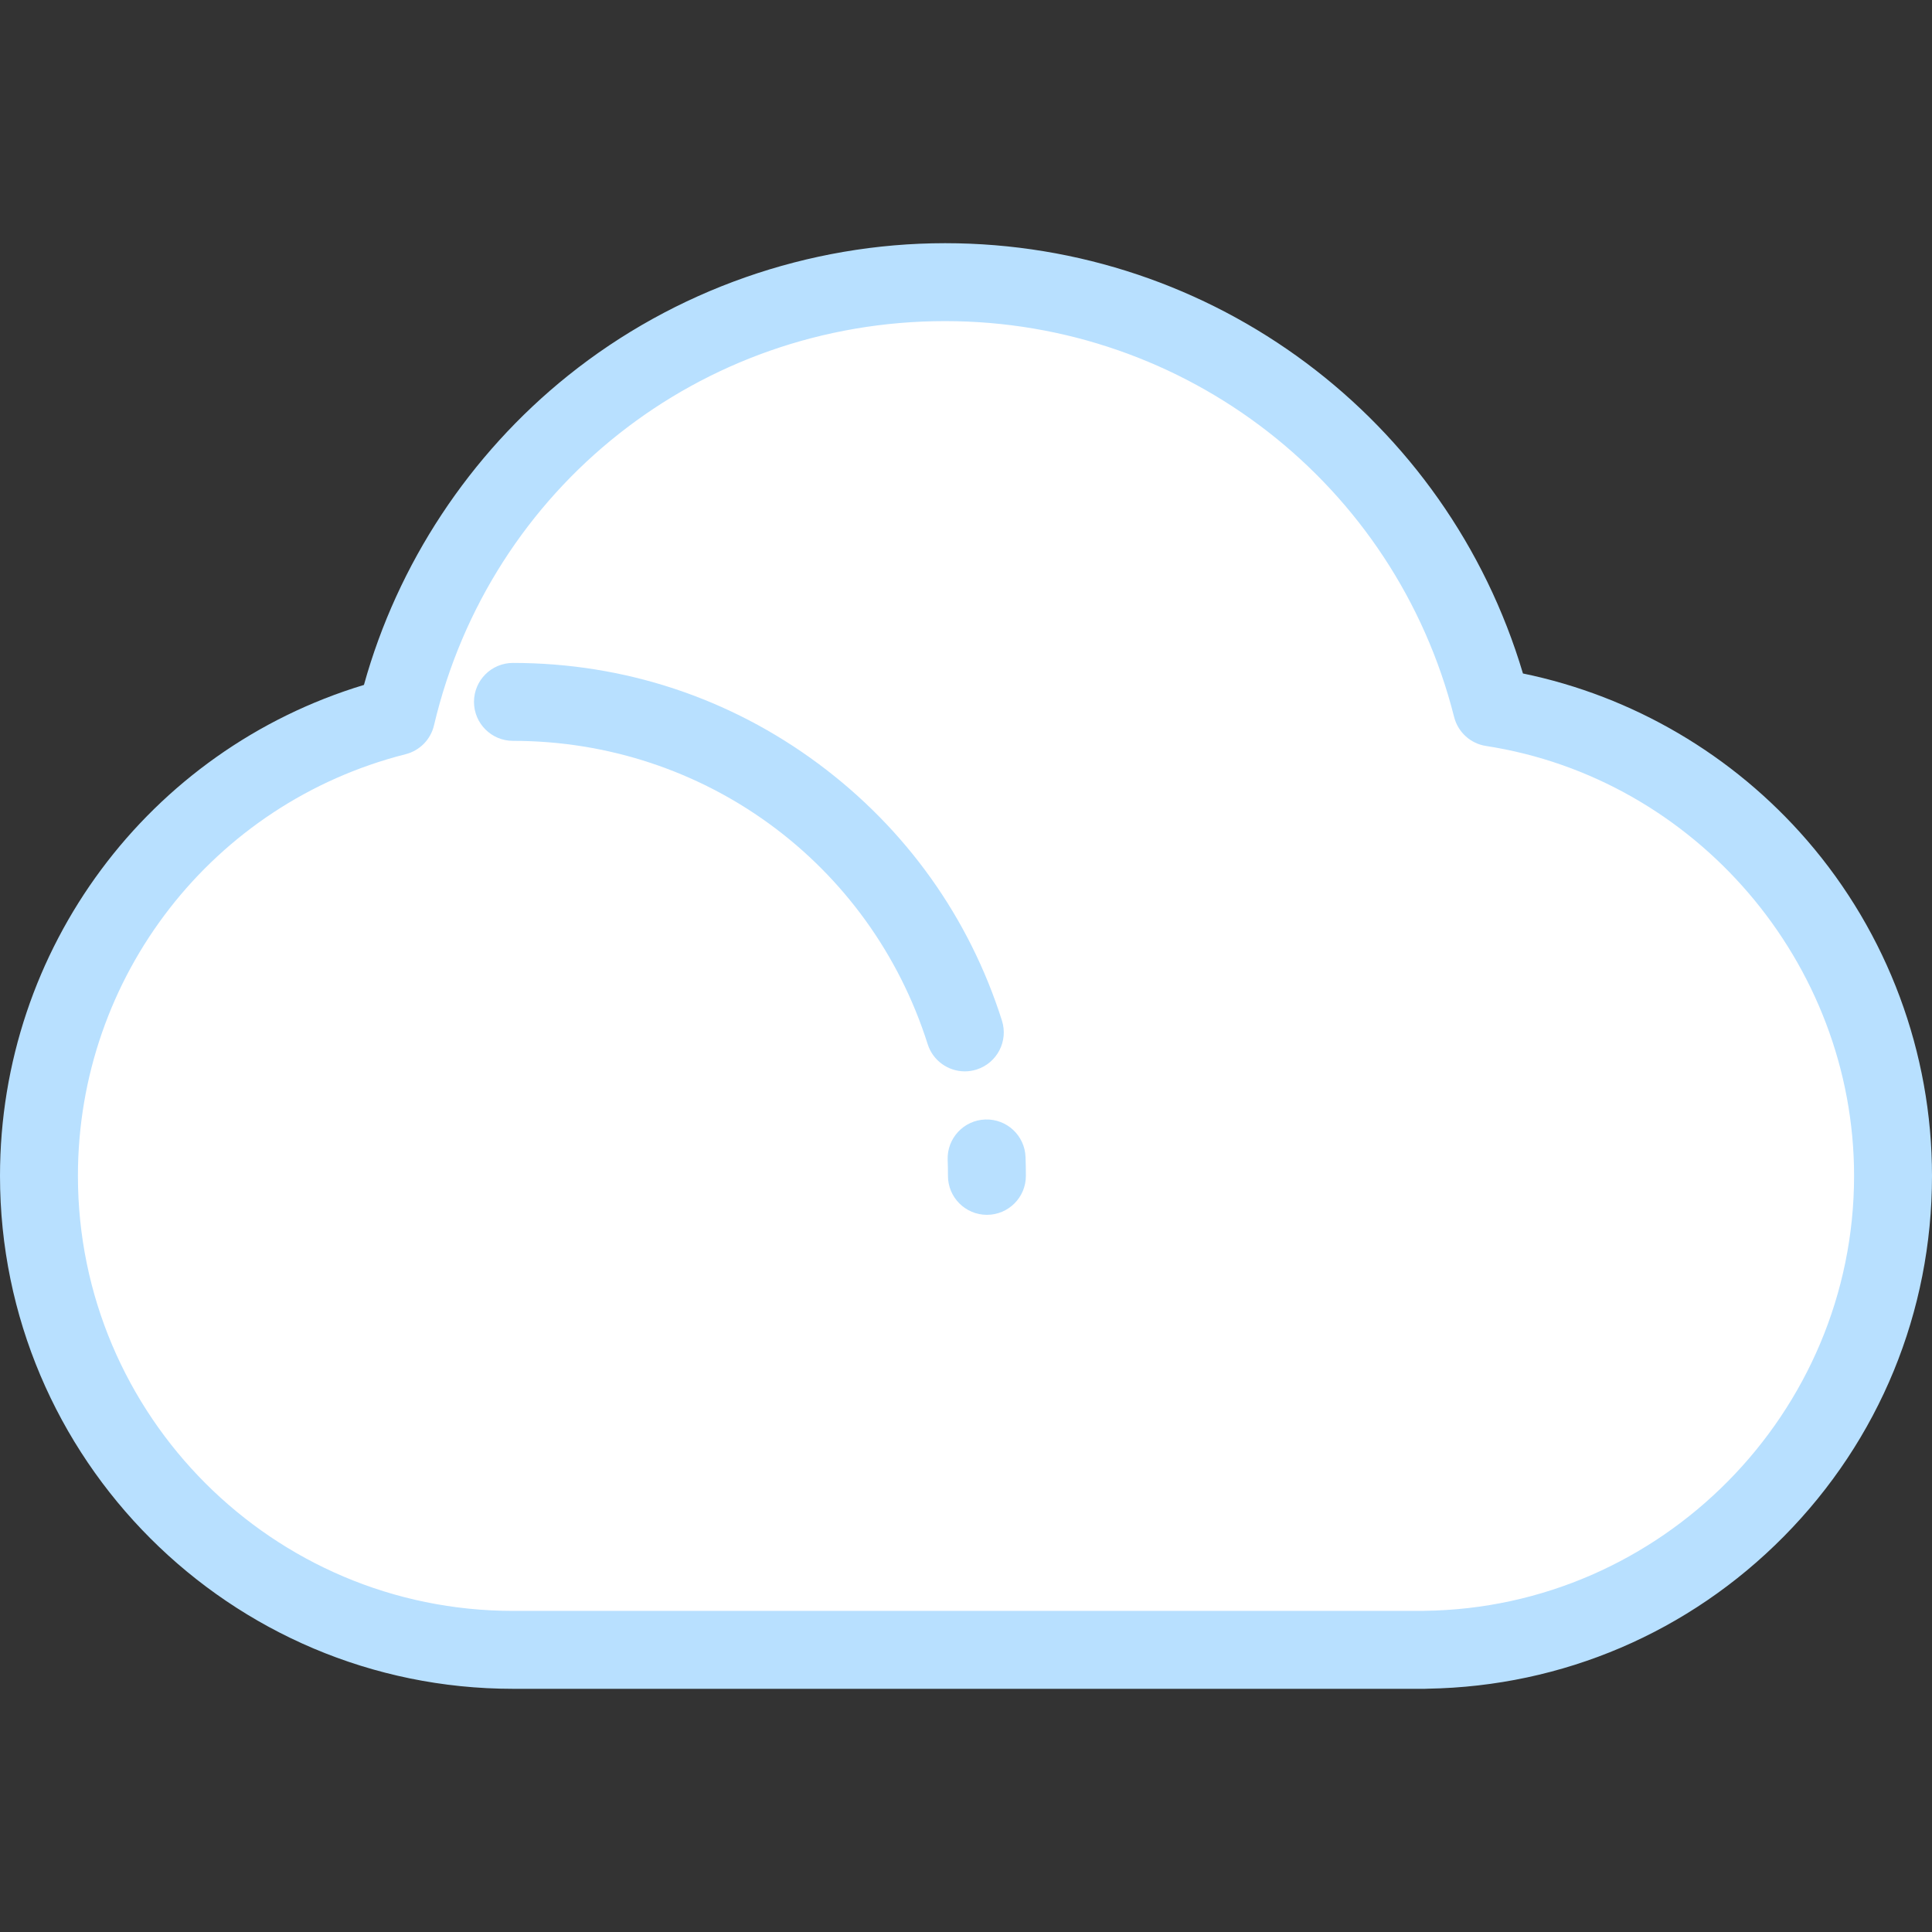 <!DOCTYPE svg PUBLIC "-//W3C//DTD SVG 1.1//EN" "http://www.w3.org/Graphics/SVG/1.1/DTD/svg11.dtd">
<!-- Uploaded to: SVG Repo, www.svgrepo.com, Transformed by: SVG Repo Mixer Tools -->
<svg height="256px" width="256px" version="1.1" id="Layer_1" xmlns="http://www.w3.org/2000/svg" xmlns:xlink="http://www.w3.org/1999/xlink" viewBox="0 0 512.00 512.00" xml:space="preserve" fill="#b8e0ff" stroke="#b8e0ff" stroke-width="0.005">
<rect x="0" y="0" width="512.00" height="512.00" fill="#333333" stroke="none"/>
<g id="SVGRepo_bgCarrier" stroke-width="0"/>
<g id="SVGRepo_tracerCarrier" stroke-linecap="round" stroke-linejoin="round"/>
<g id="SVGRepo_iconCarrier"> <path style="fill:#ffffff;" d="M501.675,311.617c0-62.804-46.1-114.845-106.307-124.133 c-16.384-64.772-75.051-112.711-144.913-112.711c-70.714,0-129.958,49.114-145.493,115.088 c-54.393,13.796-94.638,63.076-94.638,121.757c0,69.37,56.24,125.611,125.61,125.611h241.689v-0.021 C446.275,436.373,501.675,380.465,501.675,311.617z"/> <path d="M377.623,447.552H135.935C60.98,447.552,0,386.572,0,311.617c0-60.207,39.354-112.843,96.447-130.104 c8.906-32.083,27.957-61.015,54.111-81.991c28.201-22.617,63.679-35.074,99.898-35.074c71.02,0,133.055,46.556,153.142,114.031 c29.138,6.008,55.678,21.554,75.311,44.248C500.247,247.394,512,278.963,512,311.617c0,36.014-13.945,69.95-39.265,95.56 c-25.139,25.425-58.609,39.737-94.31,40.345C378.16,447.542,377.893,447.552,377.623,447.552z M250.456,85.098 c-64.894,0-120.59,44.053-135.443,107.13c-0.883,3.749-3.779,6.695-7.511,7.641c-51.137,12.969-86.852,58.922-86.852,111.748 c0,63.568,51.717,115.286,115.285,115.286h241.04c0.173-0.01,0.347-0.018,0.522-0.019c62.779-0.764,113.853-52.472,113.853-115.268 c0-56.371-41.94-105.35-97.555-113.928c-4.097-0.632-7.418-3.654-8.435-7.672C369.733,128.242,314.259,85.098,250.456,85.098z"/> <path d="M255.683,283.922c-4.38,0-8.444-2.808-9.838-7.206c-15.253-48.079-59.423-80.383-109.91-80.383 c-5.702,0-10.325-4.622-10.325-10.325c0-5.702,4.622-10.325,10.325-10.325c29.447,0,57.471,9.263,81.038,26.789 c23.101,17.178,39.891,40.692,48.554,68c1.724,5.435-1.284,11.24-6.719,12.964C257.77,283.765,256.718,283.922,255.683,283.922z"/> <path d="M261.544,321.942c-5.702,0-10.325-4.622-10.325-10.325c0-1.407-0.026-2.837-0.077-4.249 c-0.205-5.698,4.247-10.485,9.945-10.691c5.714-0.205,10.485,4.247,10.691,9.945c0.06,1.659,0.09,3.34,0.09,4.995 C271.869,317.319,267.247,321.942,261.544,321.942z"/> </g>
</svg>